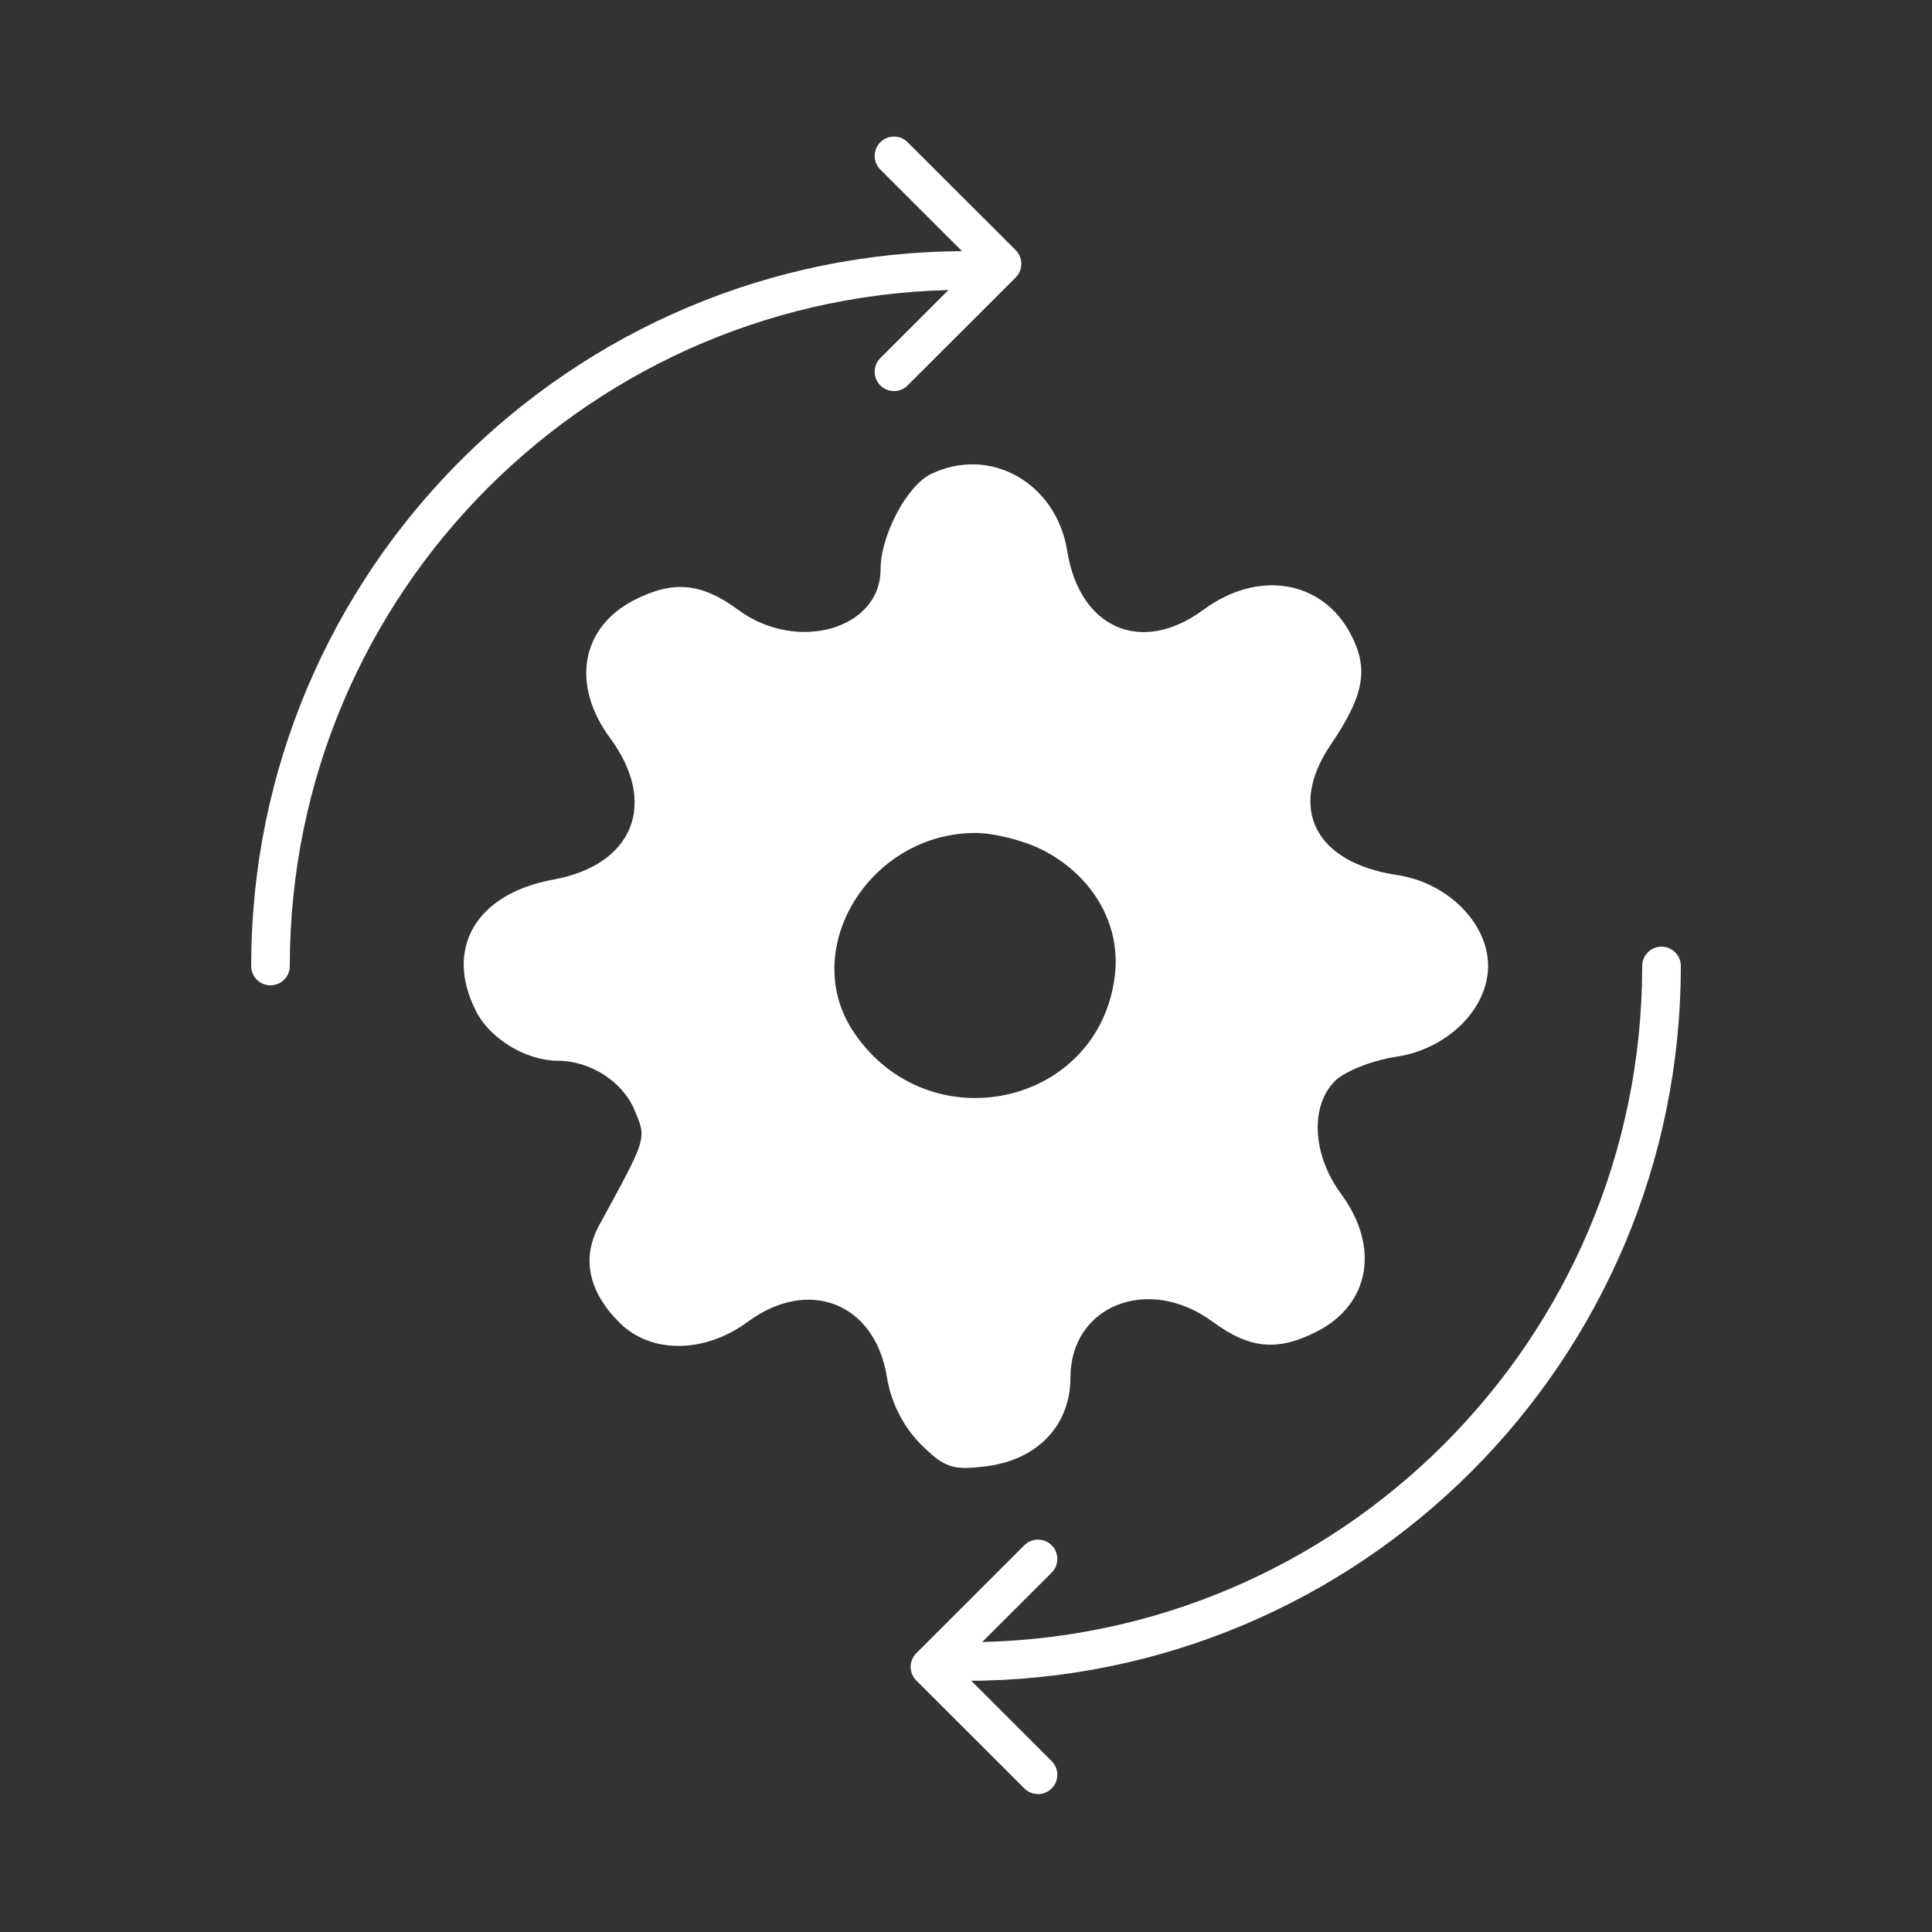 <svg width="100" height="100" viewBox="0 0 100 100" fill="none" xmlns="http://www.w3.org/2000/svg">
<rect x="0" y="0" width="100" height="100" fill="#333333" stroke="none"/>
<path d="M46.273 19.241L51.864 13.655L46.273 8.069" stroke="white" stroke-width="2" stroke-linecap="round" stroke-linejoin="round"/>
<path d="M53.727 91.862L48.136 86.276L53.727 80.69" stroke="white" stroke-width="2" stroke-linecap="round" stroke-linejoin="round"/>
<path fill-rule="evenodd" clip-rule="evenodd" d="M48.184 24.537C46.943 25.136 45.578 27.718 45.578 29.465C45.578 32.572 41.246 33.806 38.208 31.565C36.298 30.155 34.834 30.024 32.794 31.078C30.064 32.49 29.555 35.46 31.576 38.198C34.071 41.581 32.794 44.767 28.639 45.528C24.623 46.262 22.97 49.108 24.66 52.377C25.387 53.784 27.256 54.905 28.873 54.905C30.554 54.905 32.234 55.986 32.844 57.461C33.471 58.974 33.515 58.832 31.015 63.418C30.091 65.112 30.453 66.849 32.064 68.46C33.686 70.082 36.468 70.065 38.7 68.418C41.859 66.087 45.294 67.449 45.906 71.276C46.113 72.574 46.752 73.845 47.649 74.742C48.891 75.983 49.319 76.123 51.129 75.881C53.729 75.532 55.405 73.744 55.405 71.317C55.405 67.56 59.453 65.968 62.774 68.418C64.685 69.828 66.149 69.959 68.189 68.905C70.919 67.492 71.428 64.523 69.407 61.785C67.932 59.784 67.797 57.253 69.096 55.954C69.6 55.449 71.028 54.884 72.269 54.698C74.924 54.3 77.023 52.222 77.023 49.991C77.023 47.78 74.922 45.682 72.316 45.292C68.071 44.655 66.637 41.849 68.873 38.554C70.602 36.006 70.856 34.644 69.933 32.86C68.468 30.026 65.133 29.462 62.283 31.565C59.086 33.924 55.882 32.538 55.239 28.517C54.675 24.991 51.247 23.056 48.184 24.537ZM53.921 43.973C56.523 45.281 58.001 47.791 57.713 50.416C56.965 57.236 48.09 59.216 44.194 53.431C41.312 49.155 45 43.114 50.491 43.114C51.437 43.114 52.98 43.5 53.921 43.973Z" fill="white"/>
<path d="M86 50C86 69.882 69.882 86 50 86M14 50C14 30.118 30.118 14 50 14" stroke="white" stroke-width="2" stroke-linecap="round"/>
</svg>

